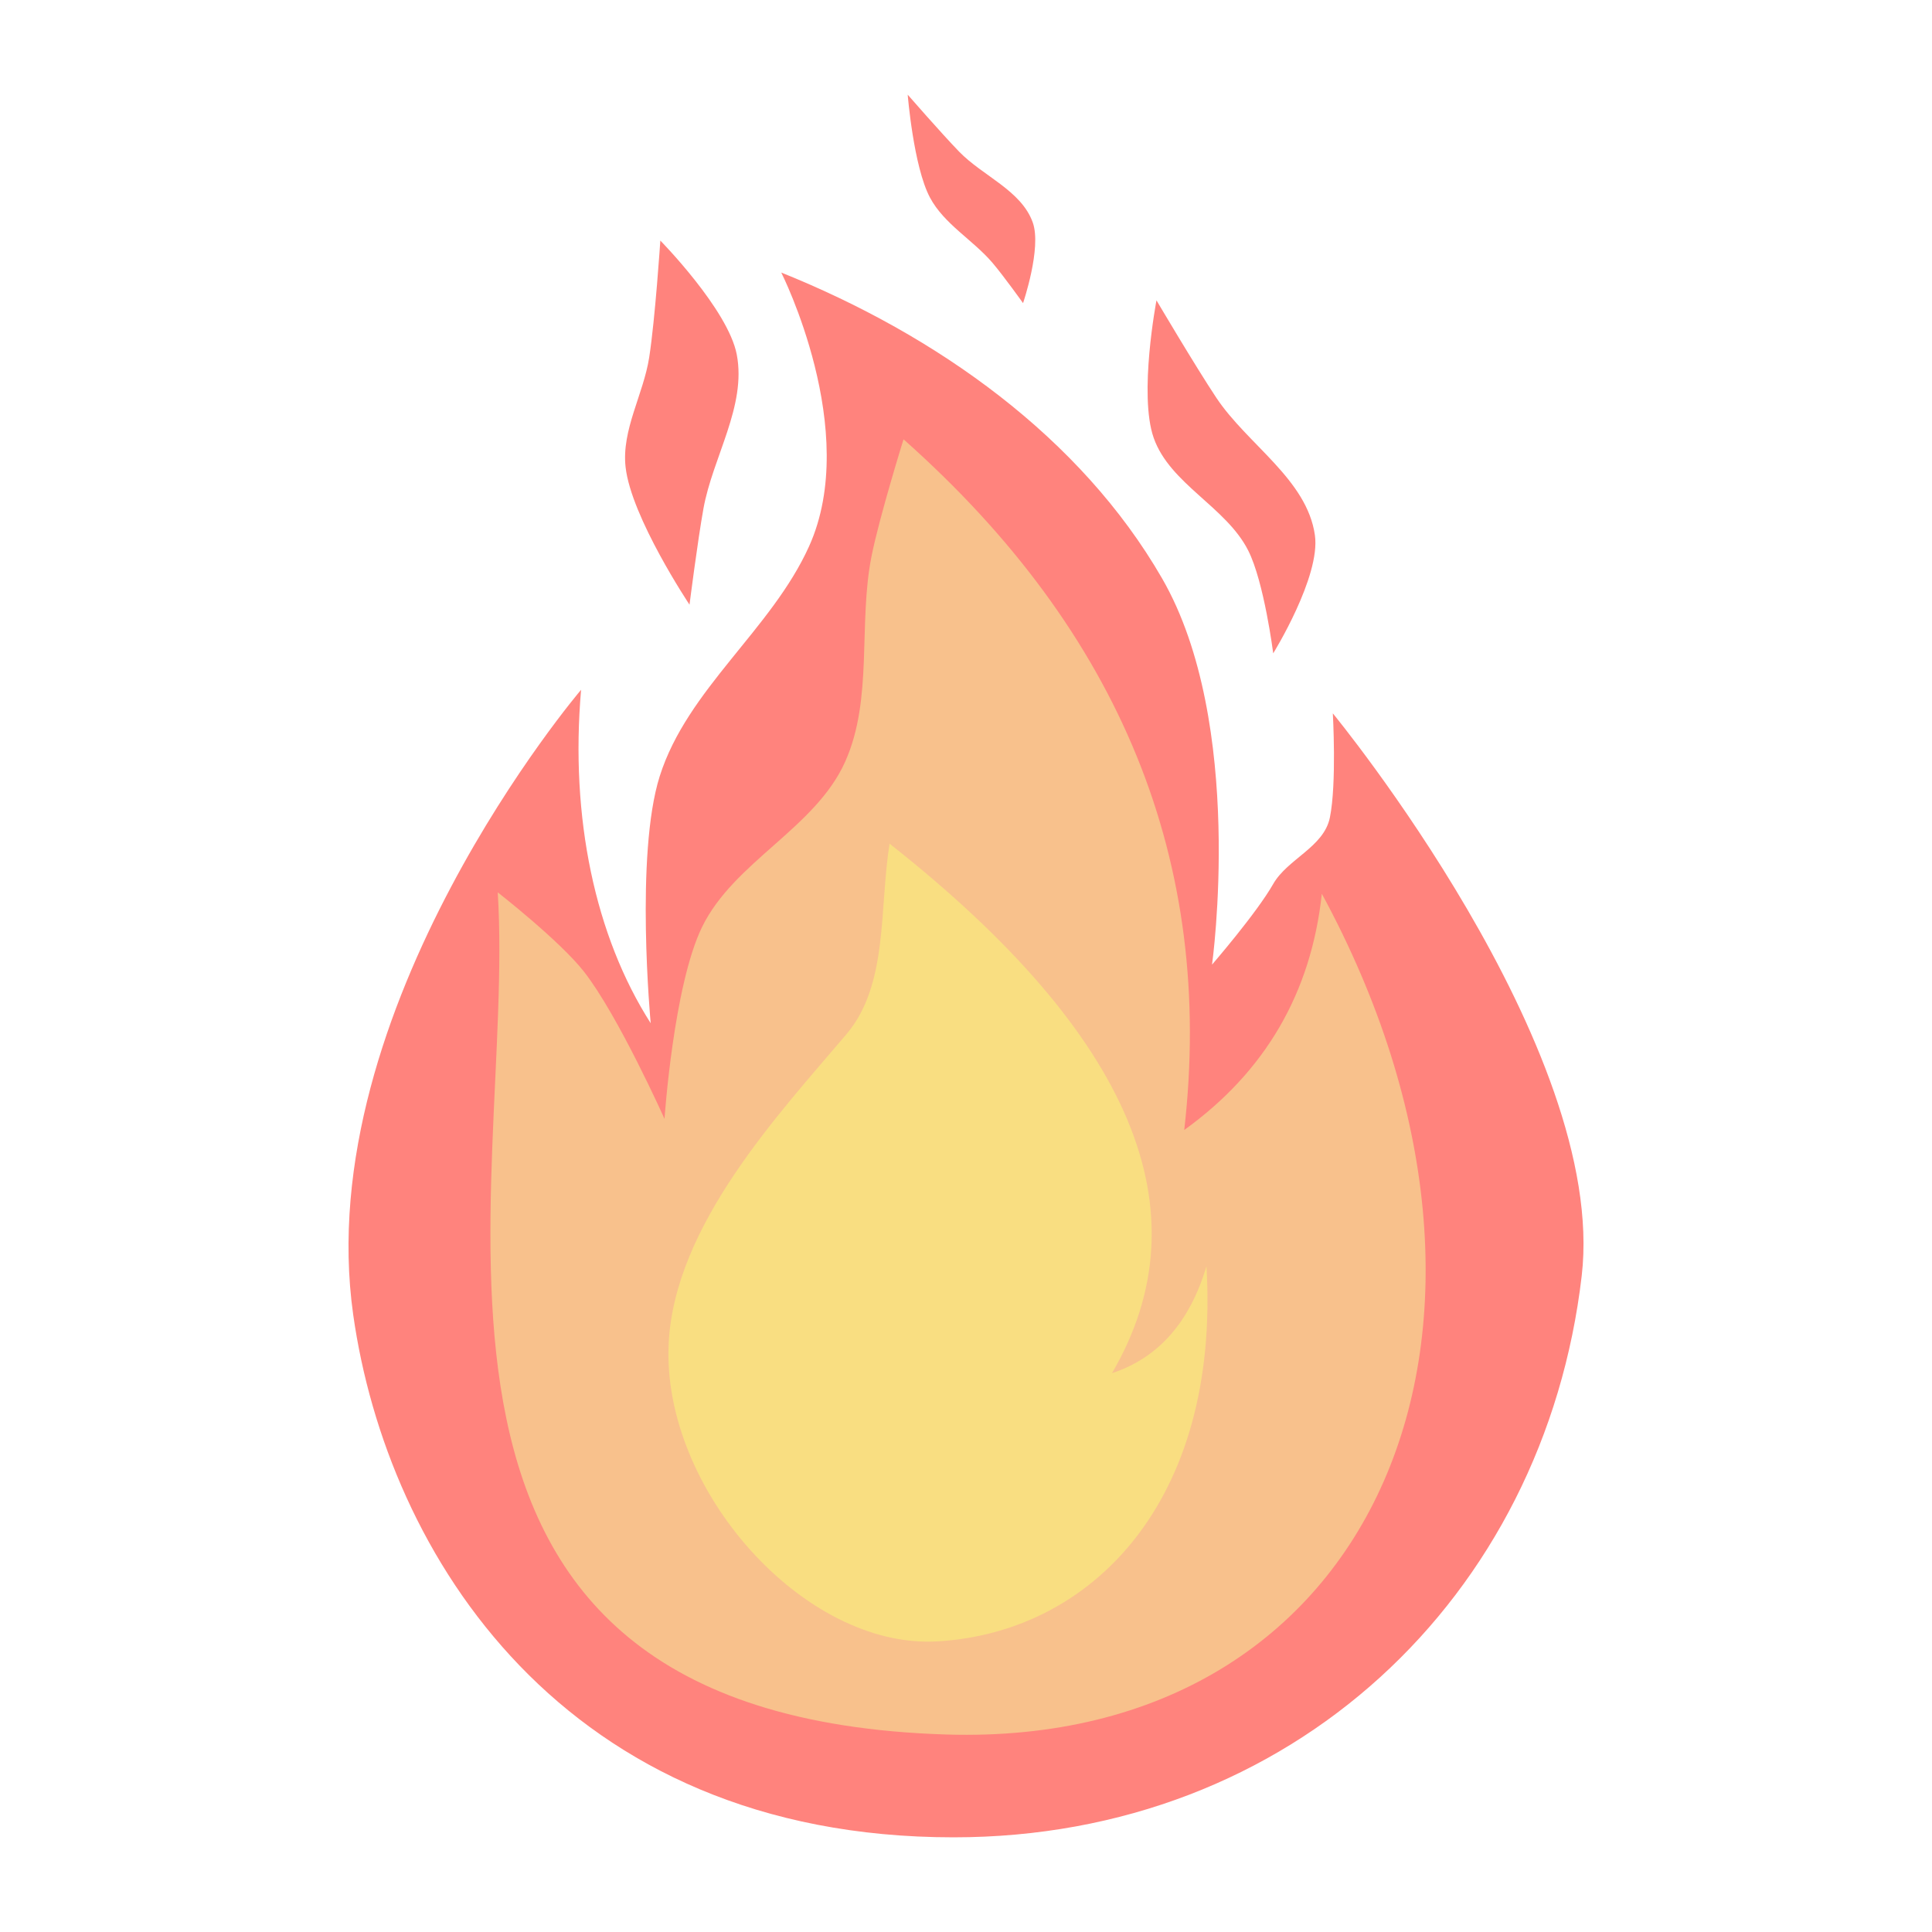 <?xml version="1.0" encoding="UTF-8"?>
<svg version="1.1" viewBox="0 0 192 192" xmlns="http://www.w3.org/2000/svg">
 <path d="m77.638 27.085c15.478 6.222 29.753 16.374 37.841 30.383 8.33 14.428 4.972 38.394 4.972 38.394s4.418-5.098 6.077-8.01c1.424-2.499 5.034-3.66 5.634-6.606 0.689-3.382 0.293-10.352 0.293-10.352s27.372 33.269 24.733 55.903c-3.724 31.942-28.854 55.795-62.424 55.795-38.795 0-56.299-28.168-59.662-51.928-4.315-30.486 22.646-62.114 22.646-62.114-1.101 12.703 1.389 24.485 6.917 33.136 0 0-1.573-16.737 0.896-24.542 2.739-8.66 11.108-14.572 14.844-22.852 5.182-11.485-2.766-27.208-2.766-27.208z" style="fill:#ff837d;stroke-linecap:round;stroke-linejoin:round;stroke-width:6"/>
 <path d="m65.623 23.908s6.742 6.86 7.596 11.325c0.982 5.135-2.387 10.185-3.315 15.33-0.57 3.159-1.381 9.529-1.381 9.529s-5.794-8.678-6.353-13.673c-0.414-3.697 1.779-7.234 2.348-10.91 0.594-3.839 1.105-11.601 1.105-11.601z" style="fill:#ff837d;stroke-linecap:round;stroke-linejoin:round;stroke-width:6"/>
 <path d="m90.206 9.407s0.575 7.142 2.21 10.22c1.405 2.645 4.271 4.212 6.215 6.491 1.088 1.275 3.038 4.005 3.038 4.005s1.869-5.477 0.967-8.01c-1.136-3.19-4.964-4.611-7.32-7.043-1.769-1.826-5.11-5.662-5.11-5.662z" style="fill:#ff837d;stroke-linecap:round;stroke-linejoin:round;stroke-width:6"/>
 <path d="m114.93 29.847s-1.792 9.374-0.276 13.673c1.619 4.591 7.193 6.843 9.391 11.187 1.583 3.128 2.486 10.22 2.486 10.22s4.728-7.631 4.143-11.739c-0.791-5.552-6.702-9.001-9.806-13.673-2.093-3.15-5.939-9.668-5.939-9.668z" style="fill:#ff837d;stroke-linecap:round;stroke-linejoin:round;stroke-width:6"/>
 <path d="m89.791 43.658c21.637 19.197 30.936 42.077 27.898 68.639 8.056-5.801 12.614-13.627 13.673-23.478 23.294 42.951 5.565 84.864-37.289 83.555-59.057-1.805-42.734-53.974-44.608-83.693 0 0 6.173 4.819 8.563 7.872 3.428 4.381 8.01 14.639 8.01 14.639s0.894-13.239 3.729-19.059c3.173-6.513 11.267-9.821 14.225-16.435 2.804-6.271 1.276-13.704 2.624-20.44 0.787-3.931 3.176-11.601 3.176-11.601z" style="fill:#f8c18c;stroke-linecap:round;stroke-linejoin:round;stroke-width:6"/>
 <path d="m88.41 83.847c24.123 19.013 31.488 36.552 22.097 52.619 4.604-1.519 7.734-5.064 9.391-10.634 1.381 23.478-11.511 36.441-26.793 37.289-13.246 0.735-27.318-15.121-26.655-29.555 0.543-11.824 11.03-22.946 17.678-30.798 4.178-4.935 3.232-12.5 4.281-18.921z" style="fill:#f9de81;stroke-linecap:round;stroke-linejoin:round;stroke-width:6"/>
</svg>
